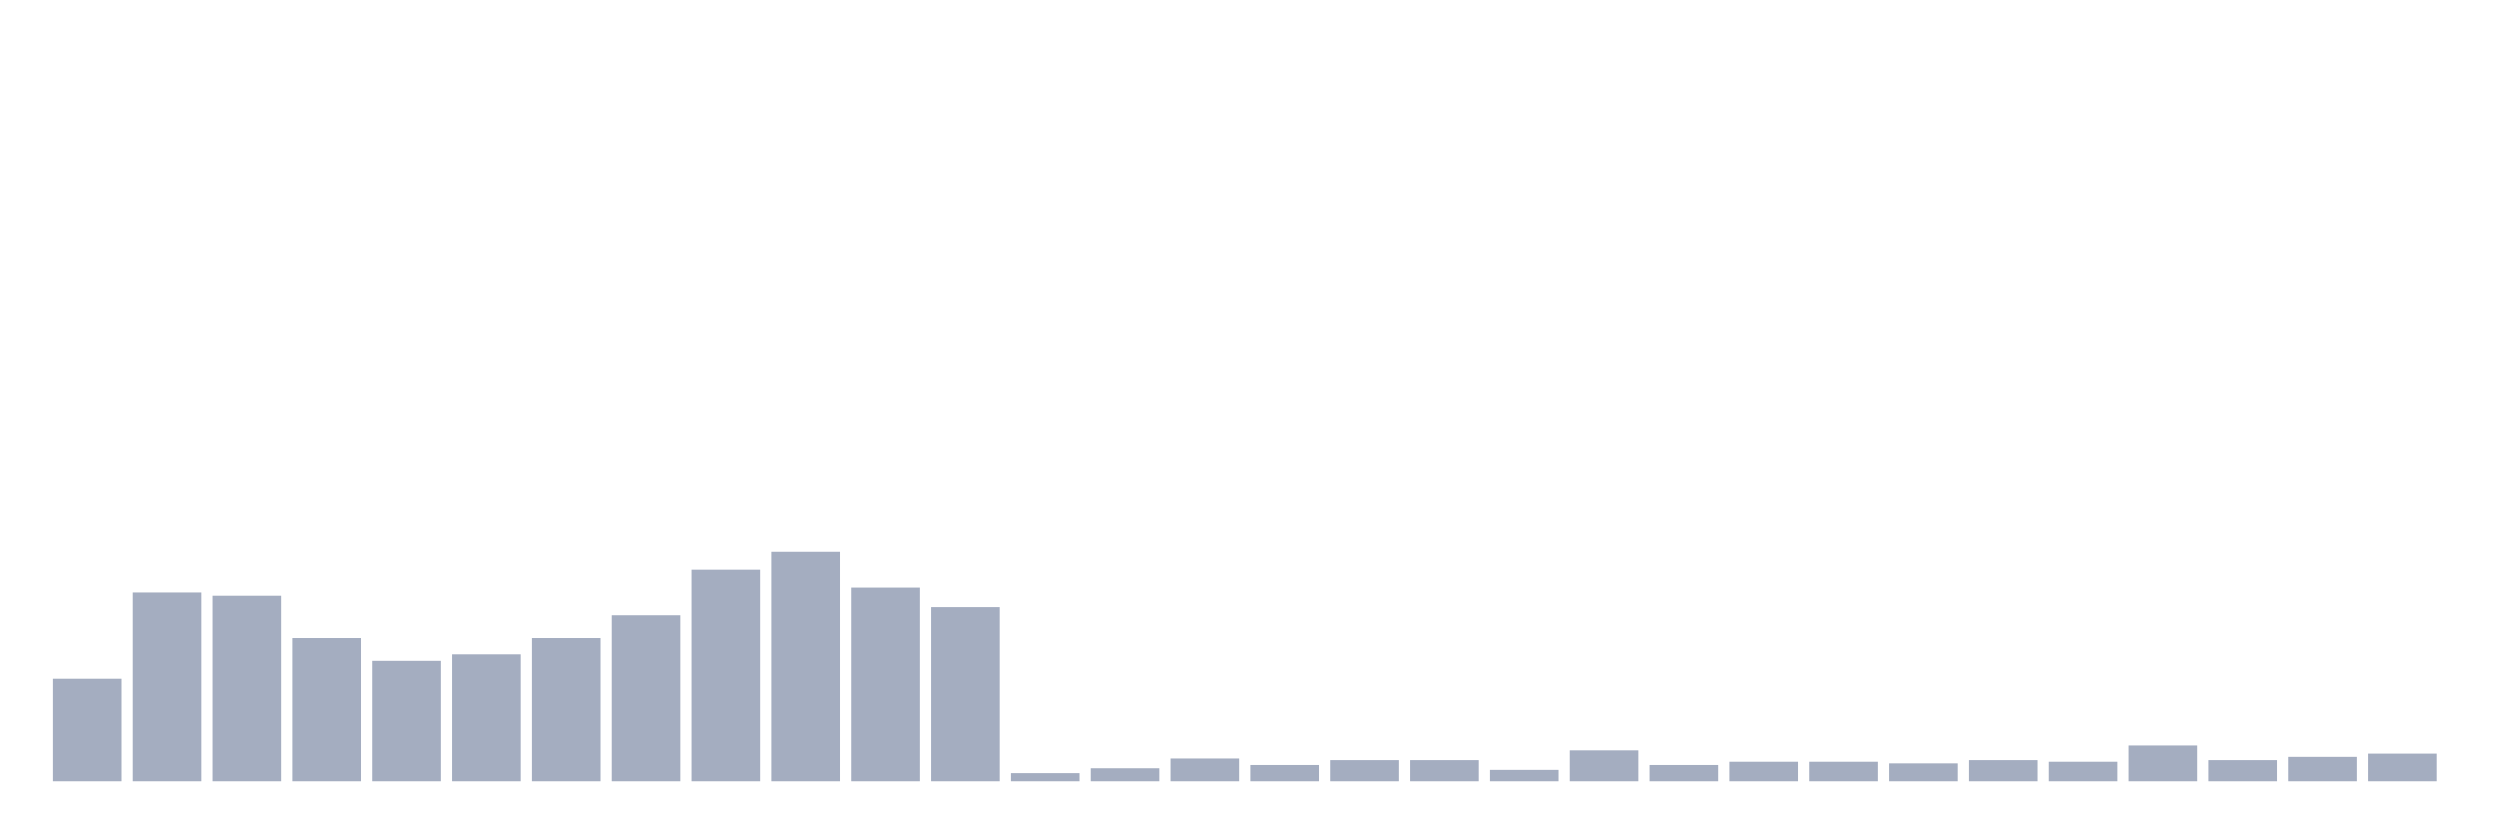 <svg xmlns="http://www.w3.org/2000/svg" viewBox="0 0 480 160"><g transform="translate(10,10)"><rect class="bar" x="0.153" width="13.175" y="120.312" height="19.688" fill="rgb(164,173,192)"></rect><rect class="bar" x="15.482" width="13.175" y="103.75" height="36.25" fill="rgb(164,173,192)"></rect><rect class="bar" x="30.81" width="13.175" y="104.375" height="35.625" fill="rgb(164,173,192)"></rect><rect class="bar" x="46.138" width="13.175" y="112.5" height="27.5" fill="rgb(164,173,192)"></rect><rect class="bar" x="61.466" width="13.175" y="116.875" height="23.125" fill="rgb(164,173,192)"></rect><rect class="bar" x="76.794" width="13.175" y="115.625" height="24.375" fill="rgb(164,173,192)"></rect><rect class="bar" x="92.123" width="13.175" y="112.5" height="27.5" fill="rgb(164,173,192)"></rect><rect class="bar" x="107.451" width="13.175" y="108.125" height="31.875" fill="rgb(164,173,192)"></rect><rect class="bar" x="122.779" width="13.175" y="99.375" height="40.625" fill="rgb(164,173,192)"></rect><rect class="bar" x="138.107" width="13.175" y="95.938" height="44.062" fill="rgb(164,173,192)"></rect><rect class="bar" x="153.436" width="13.175" y="102.812" height="37.188" fill="rgb(164,173,192)"></rect><rect class="bar" x="168.764" width="13.175" y="106.562" height="33.438" fill="rgb(164,173,192)"></rect><rect class="bar" x="184.092" width="13.175" y="138.438" height="1.562" fill="rgb(164,173,192)"></rect><rect class="bar" x="199.42" width="13.175" y="137.5" height="2.5" fill="rgb(164,173,192)"></rect><rect class="bar" x="214.748" width="13.175" y="135.625" height="4.375" fill="rgb(164,173,192)"></rect><rect class="bar" x="230.077" width="13.175" y="136.875" height="3.125" fill="rgb(164,173,192)"></rect><rect class="bar" x="245.405" width="13.175" y="135.938" height="4.062" fill="rgb(164,173,192)"></rect><rect class="bar" x="260.733" width="13.175" y="135.938" height="4.062" fill="rgb(164,173,192)"></rect><rect class="bar" x="276.061" width="13.175" y="137.812" height="2.188" fill="rgb(164,173,192)"></rect><rect class="bar" x="291.39" width="13.175" y="134.062" height="5.938" fill="rgb(164,173,192)"></rect><rect class="bar" x="306.718" width="13.175" y="136.875" height="3.125" fill="rgb(164,173,192)"></rect><rect class="bar" x="322.046" width="13.175" y="136.25" height="3.75" fill="rgb(164,173,192)"></rect><rect class="bar" x="337.374" width="13.175" y="136.25" height="3.75" fill="rgb(164,173,192)"></rect><rect class="bar" x="352.702" width="13.175" y="136.562" height="3.438" fill="rgb(164,173,192)"></rect><rect class="bar" x="368.031" width="13.175" y="135.938" height="4.062" fill="rgb(164,173,192)"></rect><rect class="bar" x="383.359" width="13.175" y="136.25" height="3.75" fill="rgb(164,173,192)"></rect><rect class="bar" x="398.687" width="13.175" y="133.125" height="6.875" fill="rgb(164,173,192)"></rect><rect class="bar" x="414.015" width="13.175" y="135.938" height="4.062" fill="rgb(164,173,192)"></rect><rect class="bar" x="429.344" width="13.175" y="135.312" height="4.688" fill="rgb(164,173,192)"></rect><rect class="bar" x="444.672" width="13.175" y="134.688" height="5.312" fill="rgb(164,173,192)"></rect></g></svg>